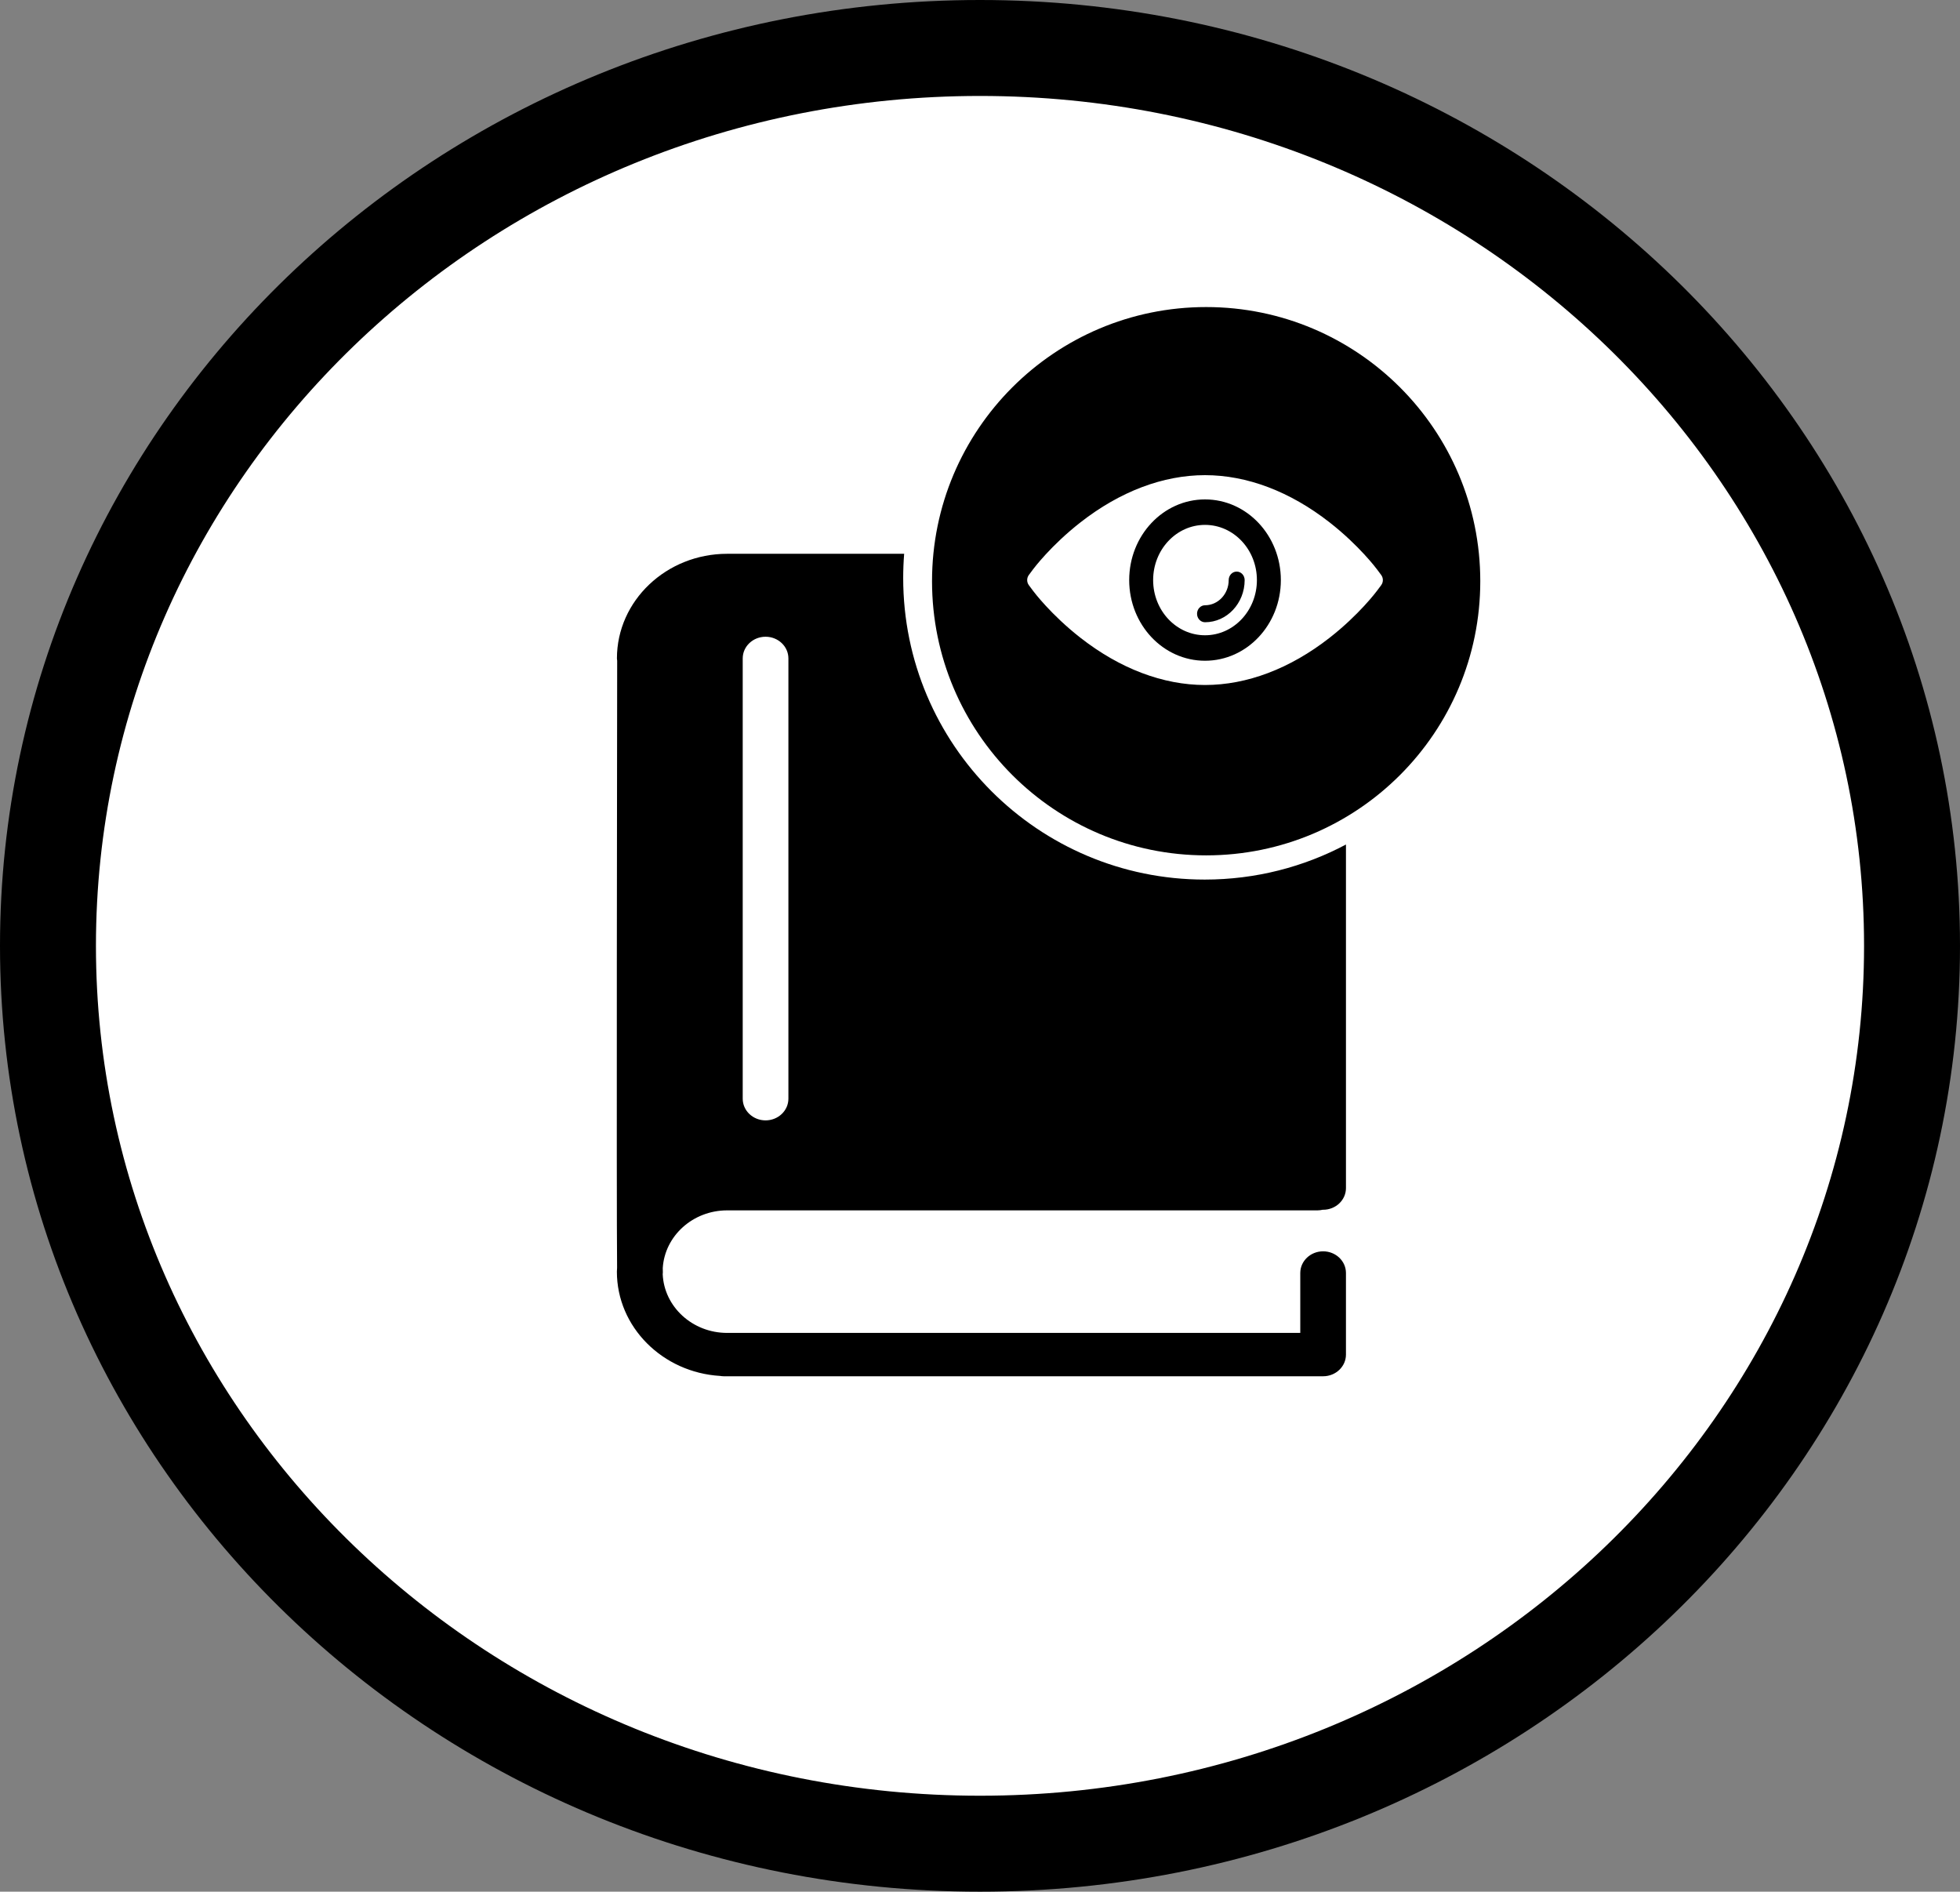 <svg width="715" height="690" viewBox="0 0 715 690" fill="none" xmlns="http://www.w3.org/2000/svg">
<rect x="0" y="0" width="715" height="690" fill="#808080" stroke="none"/>
<path d="M697.5 345C697.5 525.291 545.869 672.5 357.5 672.5C169.131 672.5 17.5 525.291 17.5 345C17.5 164.709 169.131 17.5 357.5 17.5C545.869 17.5 697.5 164.709 697.5 345Z" fill="white" stroke="black" stroke-width="35"/>
<path fill-rule="evenodd" clip-rule="evenodd" d="M540 212C540 267.228 495.228 312 440 312C384.772 312 340 267.228 340 212C340 156.772 384.772 112 440 112C495.228 112 540 156.772 540 212ZM503.86 209.742L502.353 207.715C502.091 207.361 495.802 198.961 485.027 190.541C470.608 179.272 454.895 173.316 439.587 173.316C424.281 173.316 408.567 179.272 394.147 190.541C383.375 198.958 377.084 207.36 376.822 207.713L375.313 209.742C374.51 210.823 374.51 212.35 375.313 213.431L376.821 215.46C377.084 215.813 383.379 224.218 394.147 232.633C408.566 243.902 424.28 249.858 439.587 249.858C454.894 249.858 470.608 243.902 485.027 232.633C495.806 224.21 502.091 215.813 502.351 215.462L503.861 213.431C504.664 212.35 504.664 210.823 503.86 209.742ZM439.587 241.01C424.31 241.01 411.926 227.836 411.926 211.587C411.926 195.337 424.31 182.164 439.587 182.164C454.864 182.164 467.248 195.337 467.248 211.587C467.248 227.836 454.864 241.01 439.587 241.01ZM420.661 211.587C420.661 200.469 429.136 191.455 439.588 191.455C450.04 191.455 458.513 200.469 458.513 211.586C458.513 222.704 450.04 231.718 439.587 231.718C429.135 231.718 420.661 222.705 420.661 211.587ZM439.587 226.967C447.56 226.966 454.046 220.066 454.047 211.586C454.046 209.876 452.743 208.489 451.135 208.489C449.526 208.489 448.223 209.876 448.223 211.586C448.223 216.651 444.349 220.772 439.587 220.773C438.784 220.772 438.056 221.119 437.529 221.679C437.001 222.24 436.675 223.014 436.676 223.87C436.676 225.58 437.98 226.967 439.587 226.967Z" fill="black"/>
<path fill-rule="evenodd" clip-rule="evenodd" d="M329.832 202H278.585H265.271C243.093 202 225.053 219.121 225.053 240.16C225.053 240.348 225.079 240.53 225.105 240.711C225.118 240.801 225.131 240.891 225.141 240.982C225.112 260.416 224.858 438.992 225.112 462.467C225.105 462.661 225.091 462.854 225.076 463.046C225.057 463.308 225.037 463.571 225.037 463.838C225.037 484.068 241.73 500.629 262.727 501.88C263.149 501.942 263.562 502 263.999 502H482.667C487.264 502 490.999 498.46 490.999 494.094V464.333C490.999 459.97 487.264 456.427 482.667 456.427C478.071 456.427 474.335 459.971 474.335 464.333V486.188H265.259C252.597 486.188 242.261 476.649 241.753 464.754C241.758 464.672 241.767 464.591 241.776 464.51C241.791 464.384 241.805 464.257 241.802 464.125C241.794 463.778 241.782 463.237 241.773 462.519C242.502 450.812 252.742 441.489 265.259 441.489H480.617C481.277 441.489 481.916 441.4 482.529 441.261C482.578 441.261 482.619 441.269 482.668 441.269C487.265 441.269 491 437.729 491 433.364V308.045C475.631 316.206 458.097 320.83 439.482 320.83C378.731 320.83 329.482 271.581 329.482 210.83C329.482 207.858 329.6 204.913 329.832 202ZM279.273 232.253C274.673 232.253 270.94 235.795 270.94 240.16V400.757C270.94 405.118 274.673 408.663 279.273 408.663C283.872 408.663 287.605 405.119 287.605 400.757V240.16C287.605 235.795 283.872 232.253 279.273 232.253Z" fill="black"/>
</svg>

